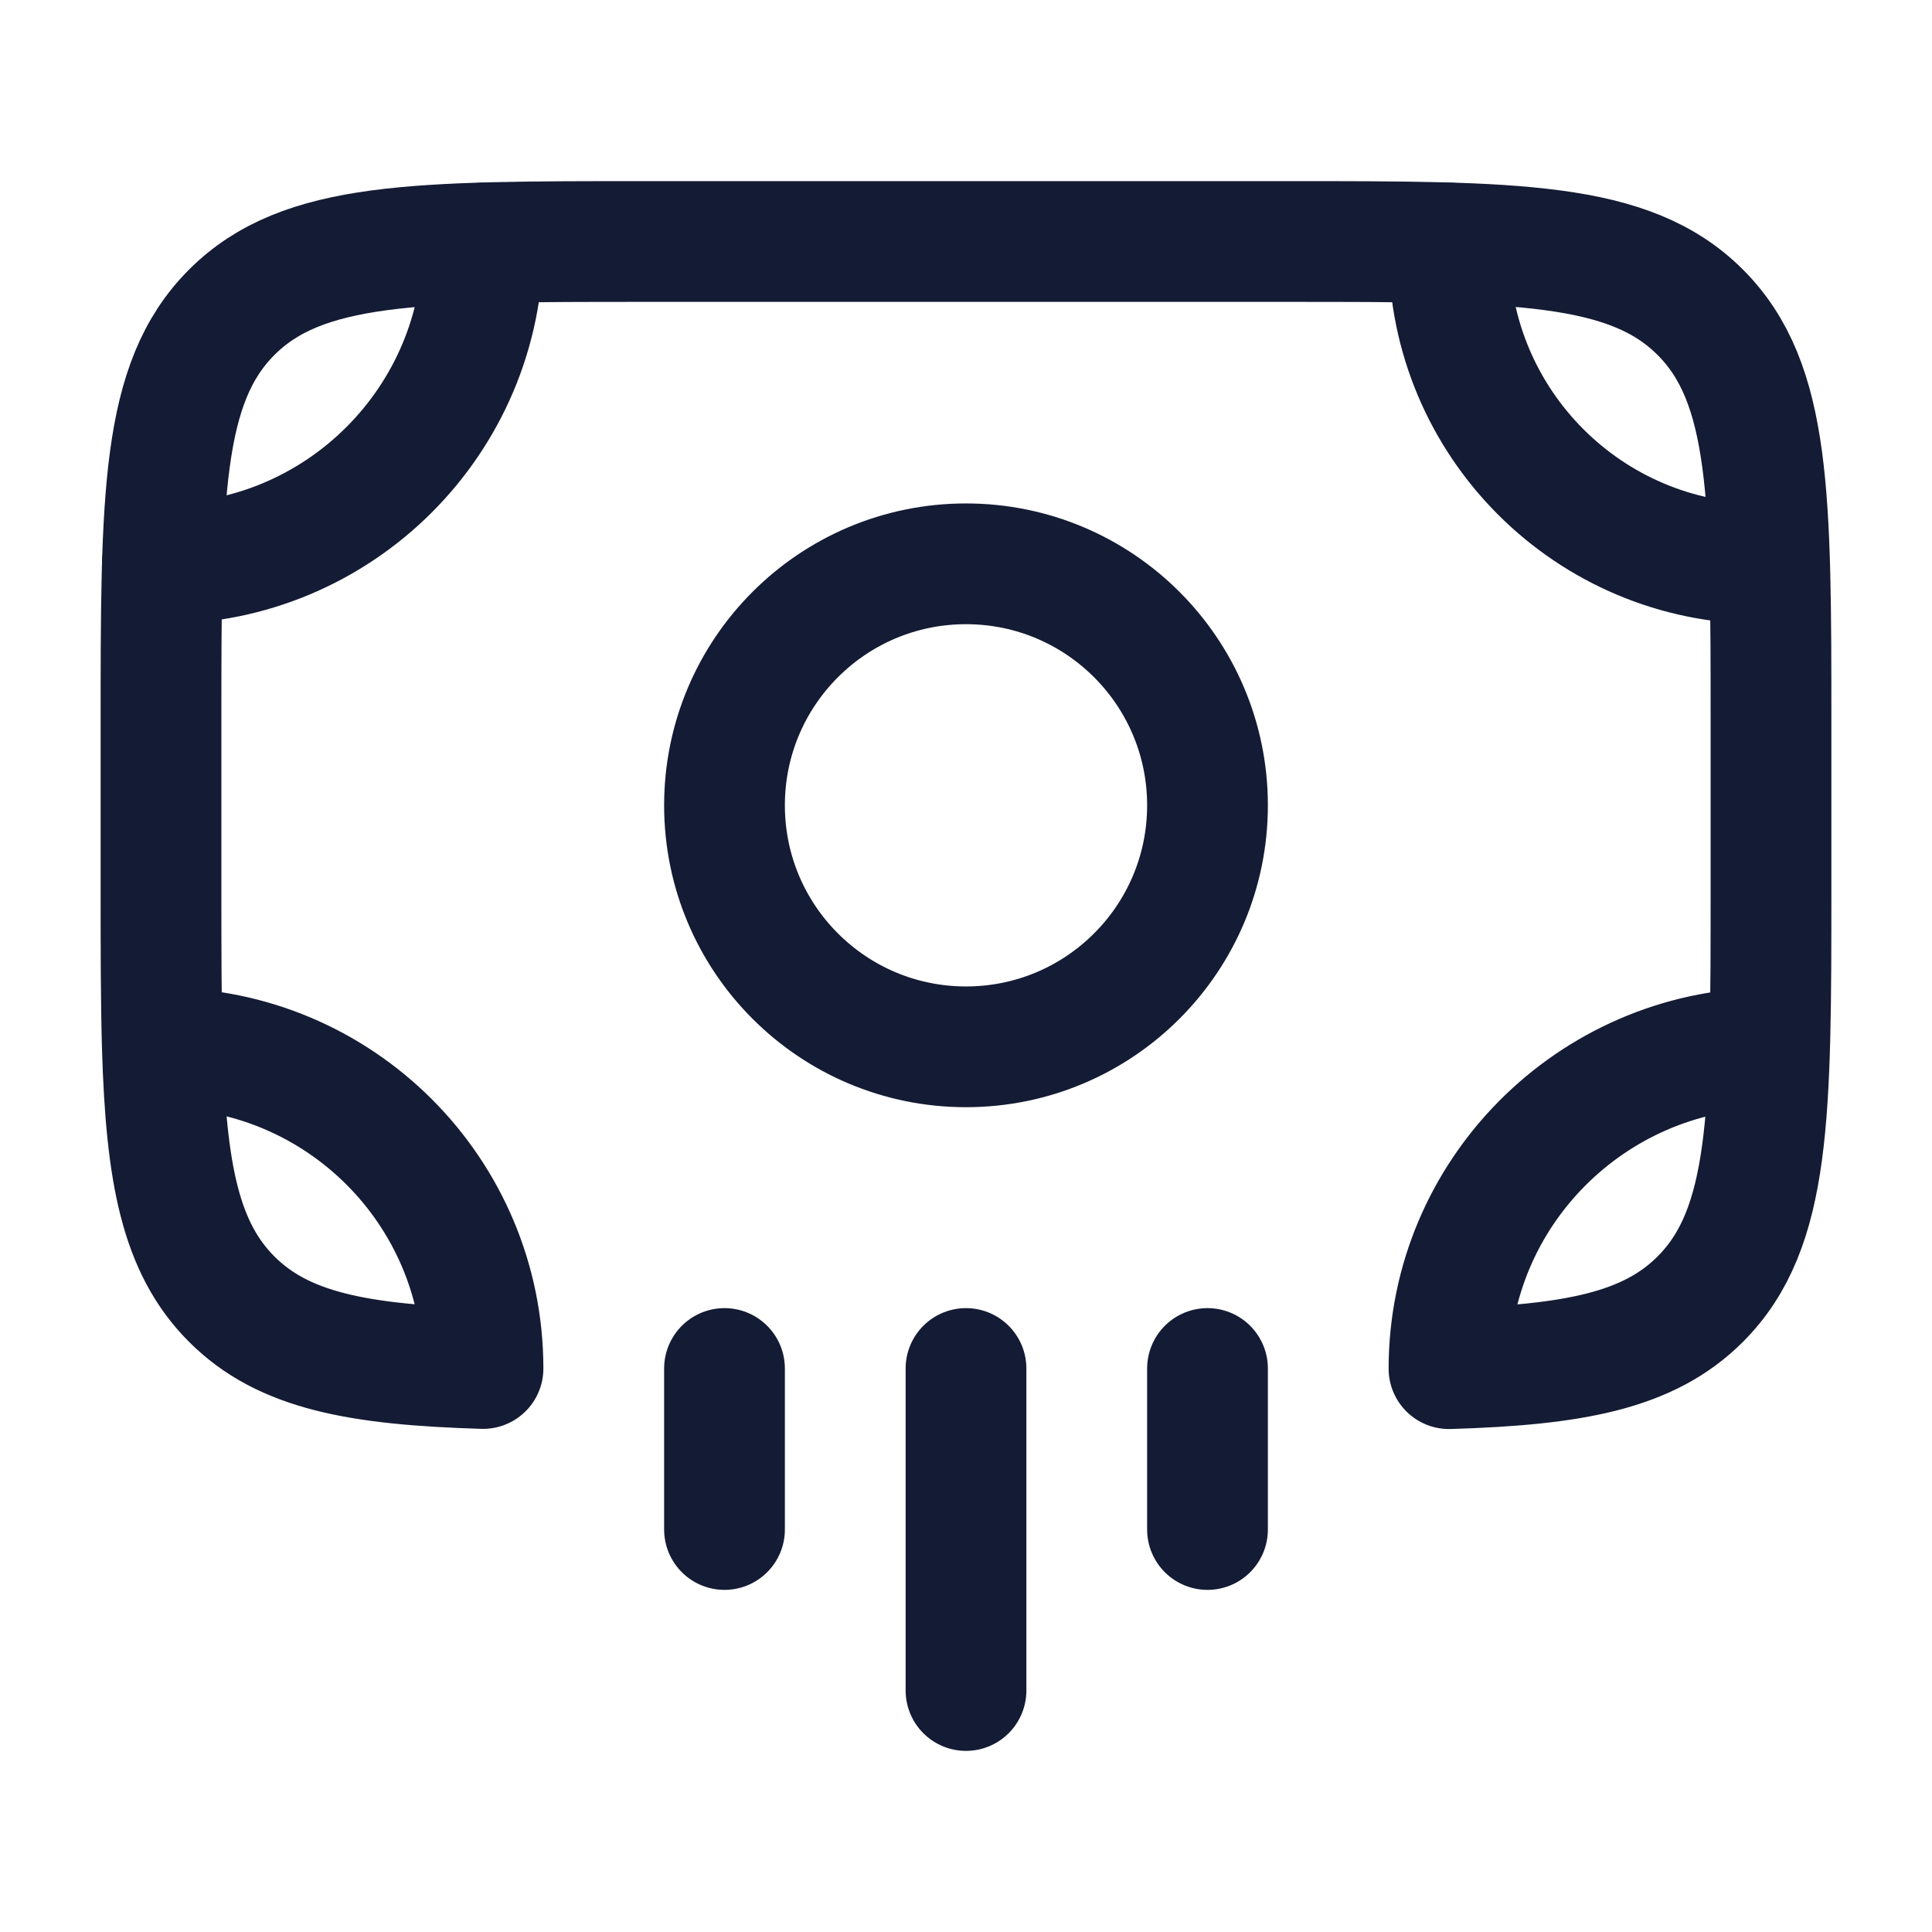<svg width="24" height="24" viewBox="0 0 24 24" fill="none" xmlns="http://www.w3.org/2000/svg">
<path d="M2.017 7.002C4.217 7.002 6 5.219 6 3.02" stroke="#141B34" stroke-width="1.5" stroke-linecap="round" stroke-linejoin="round"/>
<path d="M18 3.02V3.111C18 5.26 19.742 7.002 21.891 7.002" stroke="#141B34" stroke-width="1.5" stroke-linecap="round" stroke-linejoin="round"/>
<path d="M2.017 13.019C4.217 13.019 6 14.8 6 17C4.447 16.953 3.52 16.78 2.879 16.139C2.238 15.498 2.064 14.571 2.017 13.019ZM2.017 13.019C2.017 13.019 2.017 13.019 2.017 13.019ZM2.017 13.019C2 12.444 2 11.782 2 11.017V9C2 6.172 2 4.757 2.879 3.879C3.757 3 5.172 3 8 3H16C18.828 3 20.243 3 21.121 3.879C22 4.757 22 6.172 22 9V11.017C22 13.846 22 15.26 21.121 16.139C20.48 16.78 19.553 16.955 18 17.002C18 14.821 19.769 13.05 21.942 13.019" stroke="#141B34" stroke-width="1.5" stroke-linecap="round" stroke-linejoin="round"/>
<path d="M12 17V21" stroke="#141B34" stroke-width="1.5" stroke-linecap="round" stroke-linejoin="round"/>
<path d="M15 17V19" stroke="#141B34" stroke-width="1.5" stroke-linecap="round" stroke-linejoin="round"/>
<path d="M9 17V19" stroke="#141B34" stroke-width="1.5" stroke-linecap="round" stroke-linejoin="round"/>
<path d="M15 10.004C15 8.347 13.657 7.004 12 7.004C10.343 7.004 9 8.347 9 10.004C9 11.661 10.343 13.004 12 13.004C13.657 13.004 15 11.661 15 10.004Z" stroke="#141B34" stroke-width="1.5" stroke-linecap="round" stroke-linejoin="round"/>
</svg>
